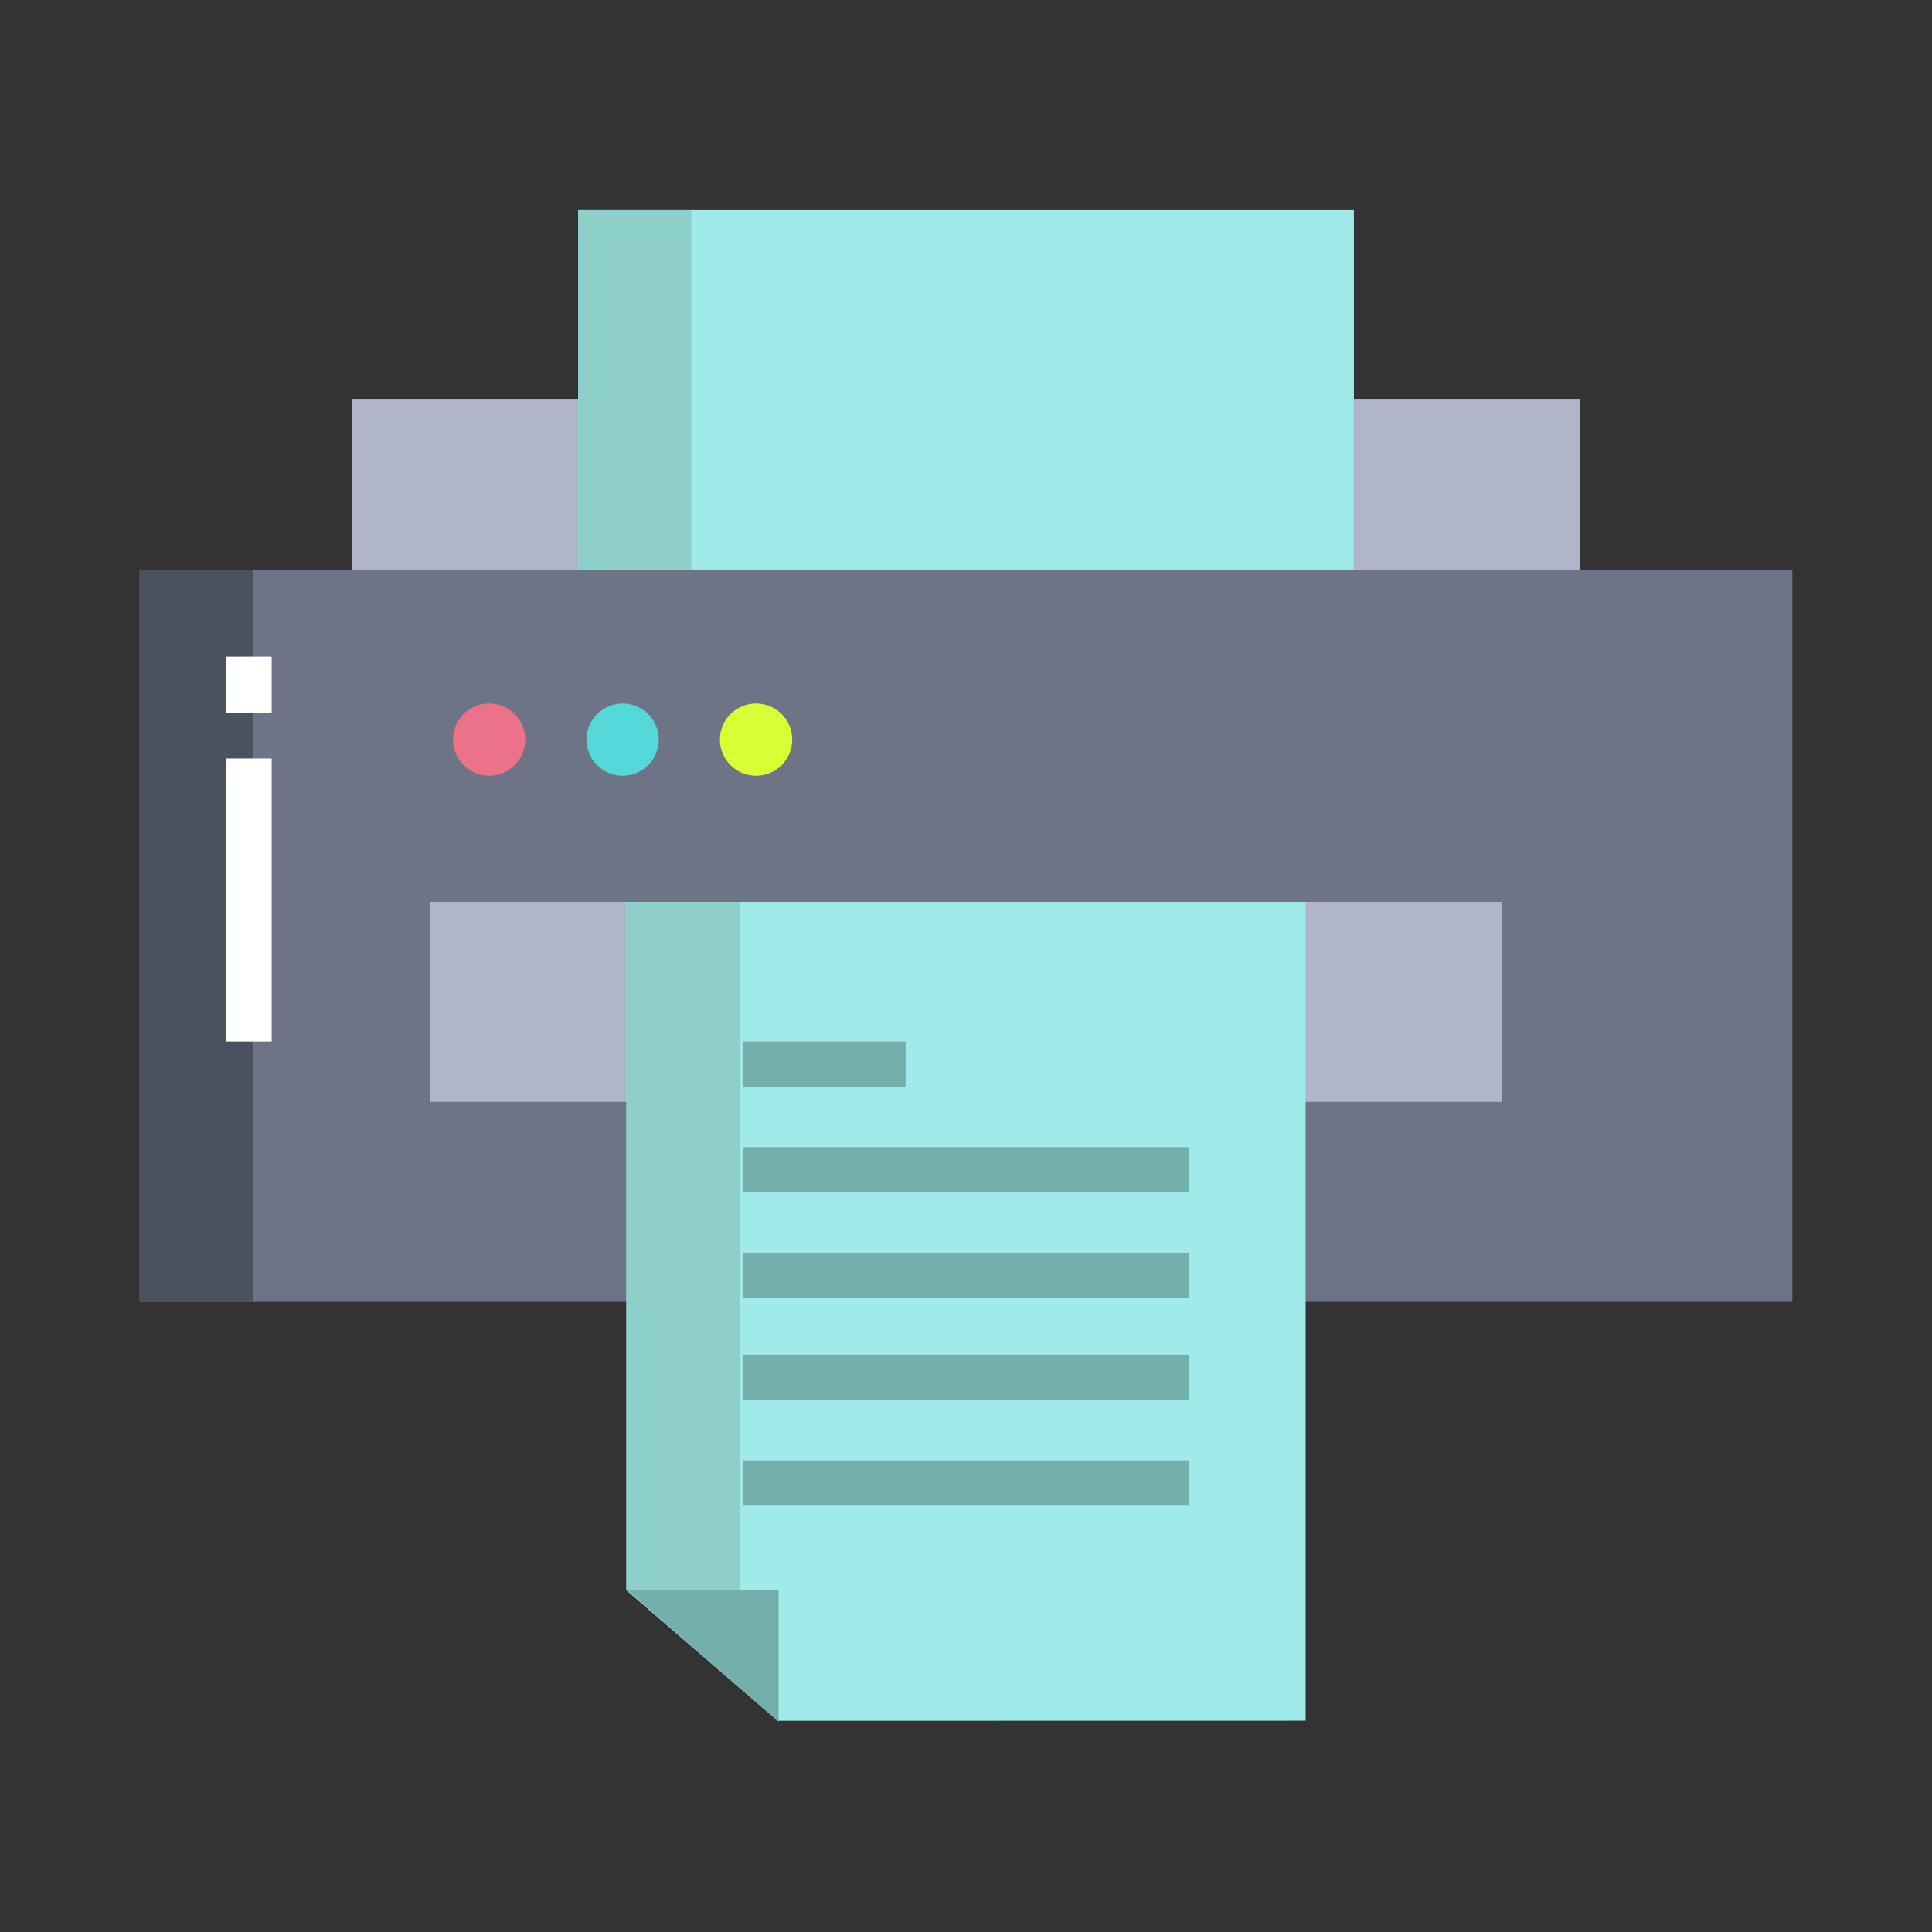 <svg id="Layer_1" height="512" viewBox="0 0 512 512" width="512" xmlns="http://www.w3.org/2000/svg" data-name="Layer 1"><rect x="0" y="0" width="512" height="512" fill="#333333" stroke="none"/><g id="_Path_" data-name=" Path "><path d="m37 151v194h438v-194z" fill="#6d7486"/></g><path d="m114 239h284v53h-284z" fill="#b0b5ca"/><path d="m418.79 105.69v45.26h-60v-45.26h.54z" fill="#b0b5ca"/><path d="m153.21 105.69v45.26h-60v-45.26h59.79z" fill="#b0b5ca"/><circle cx="200.37" cy="196" fill="#d8ff33" r="9.58"/><circle cx="165" cy="196" fill="#55d8d8" r="9.58"/><circle cx="129.63" cy="196" fill="#eb7288" r="9.58"/><path d="m153.21 55.69h205.58v95.26h-205.58z" fill="#a0eaea"/><path d="m166 239v182.41l40.095 34.615 139.905-.025v-217z" fill="#a0eaea"/><path d="m37 151h30v194h-30z" fill="#4a5160"/><path d="m153.21 55.69h30v95.26h-30z" fill="#8ececb"/><path d="m166 239v182.41l30 25.9v-208.31z" fill="#8ececb"/><g fill="#74afab"><path d="m197 276h43v12h-43z"/><path d="m197 304h118v12h-118z"/><path d="m197 332h118v12h-118z"/><path d="m197 359h118v12h-118z"/><path d="m197 387h118v12h-118z"/></g><path d="m60 174h12v15h-12z" fill="#fff"/><path d="m60 201h12v75h-12z" fill="#fff"/><path d="m206.32 421.41v34.77l-.14-.01-39.73-34.62v-.14z" fill="#74afab"/></svg>